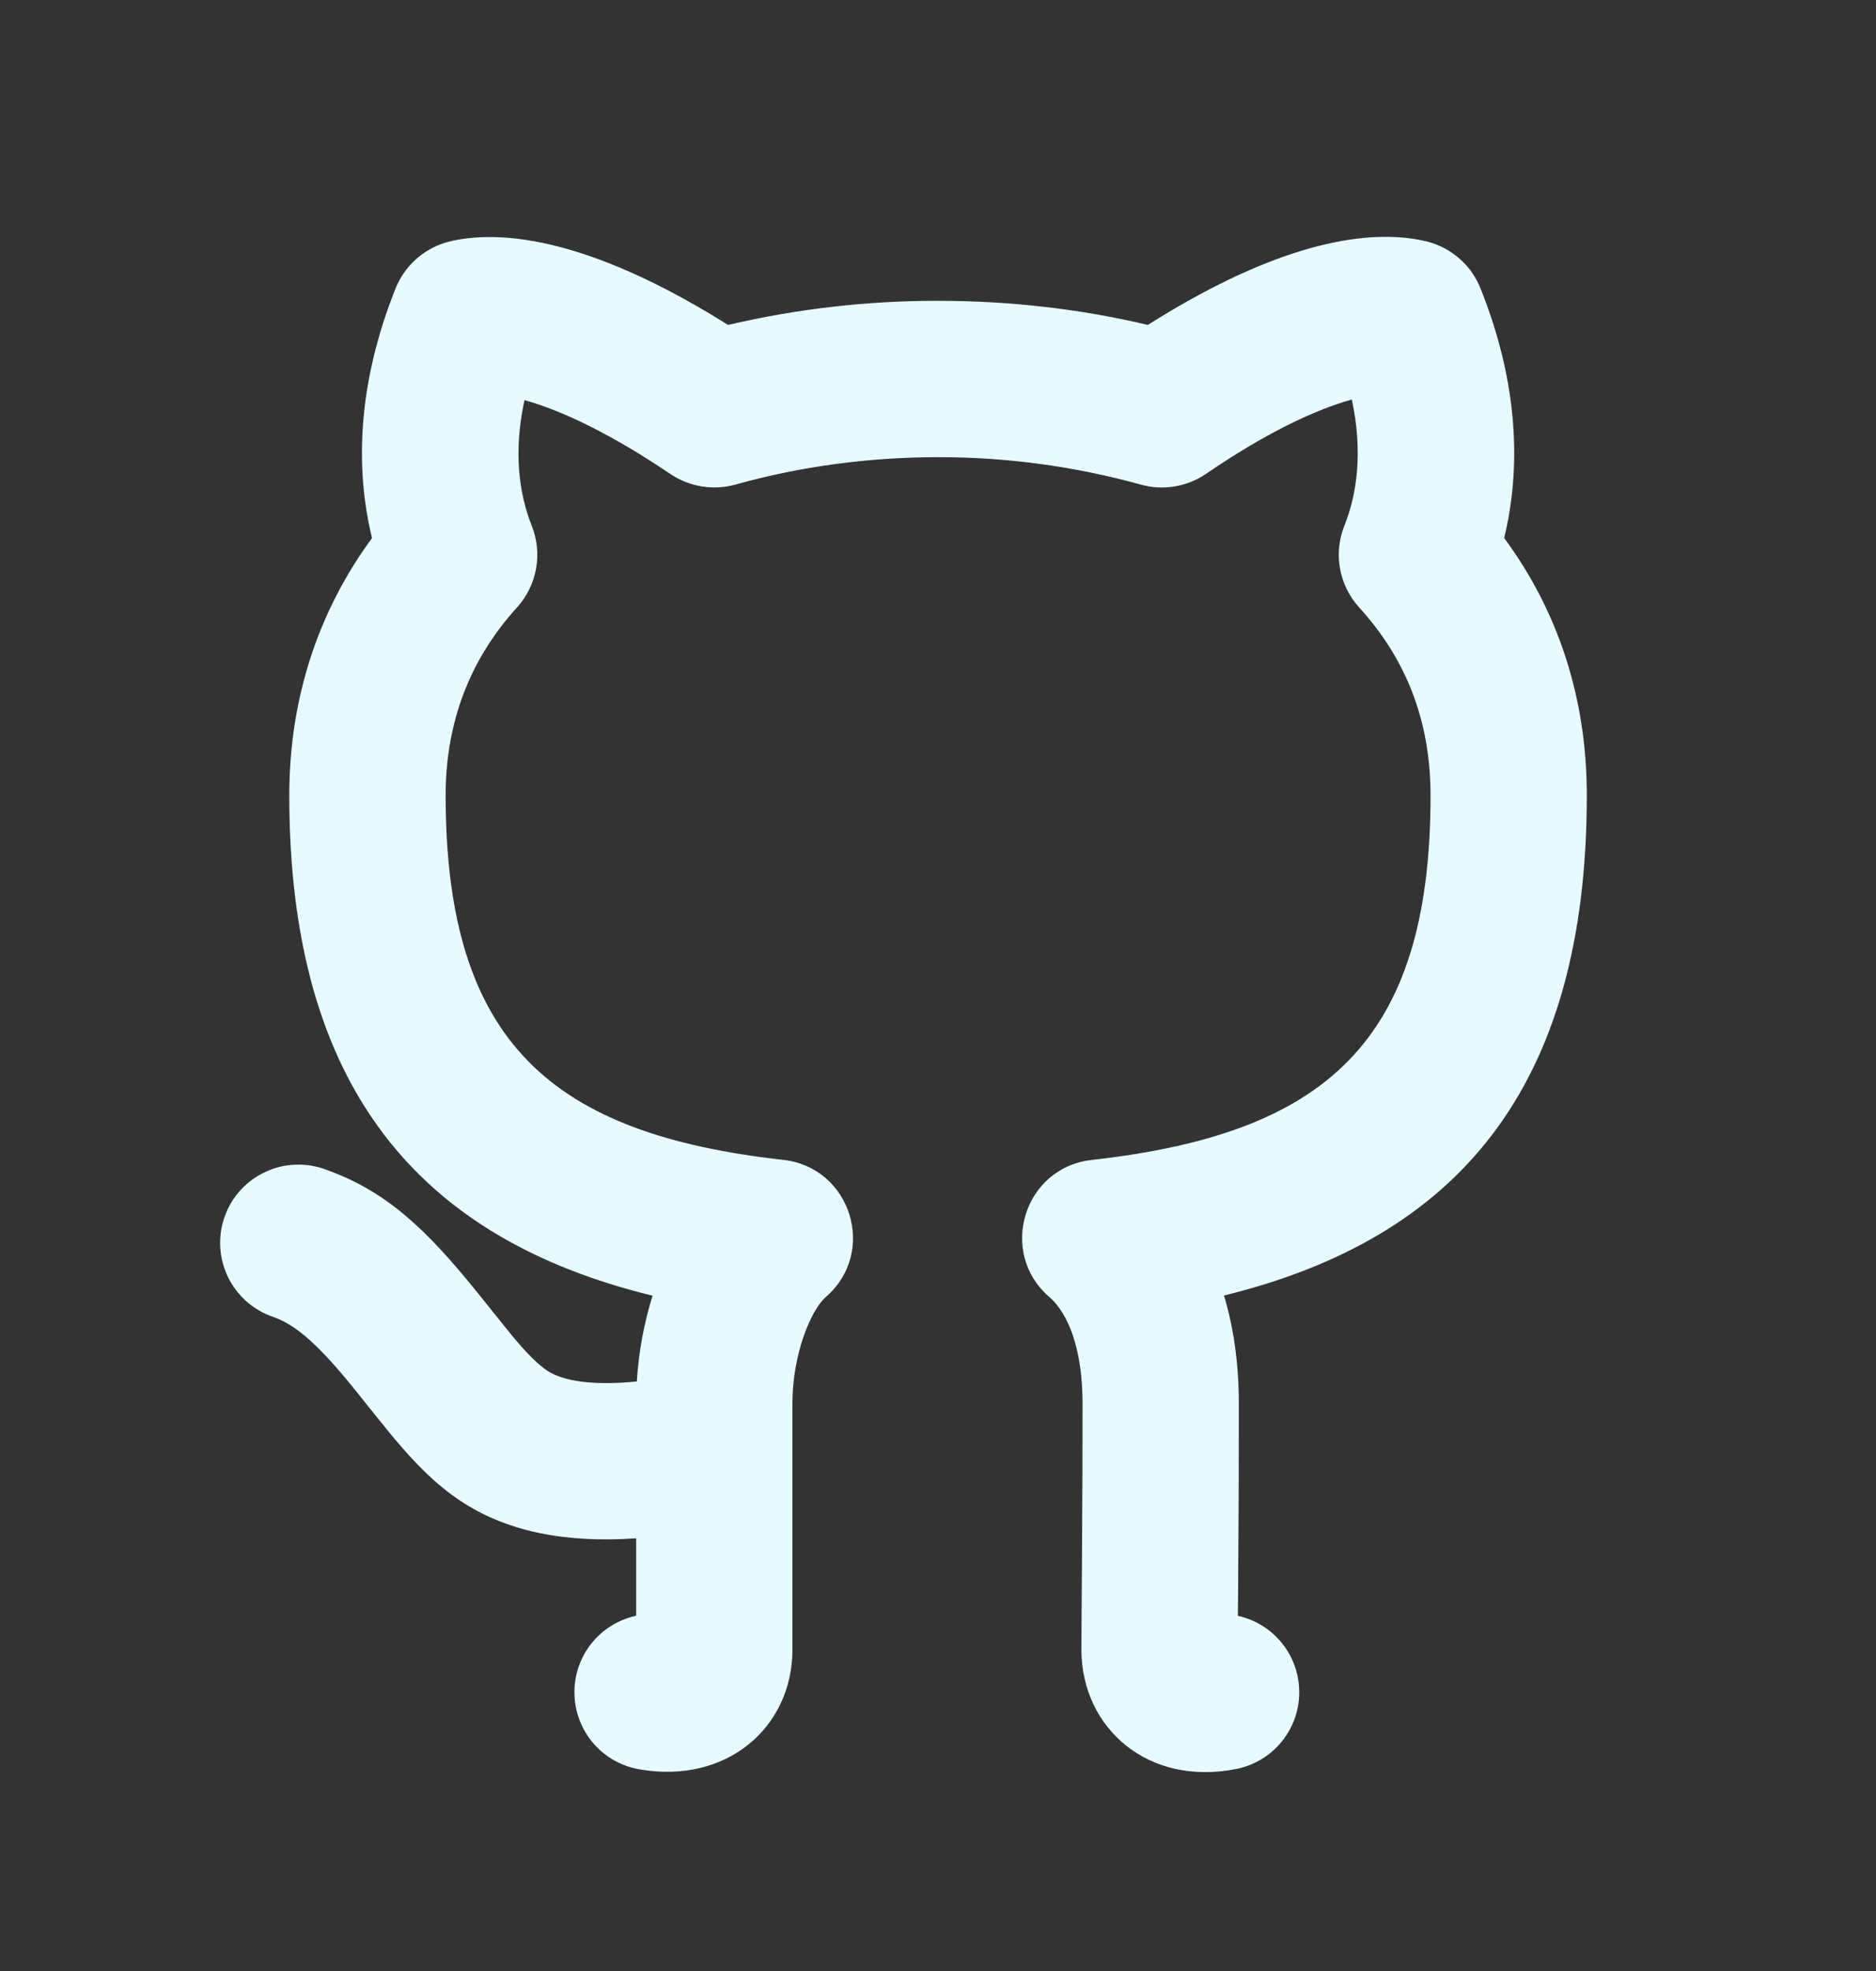 <svg width="20" height="21" viewBox="0 0 20 21" fill="none" xmlns="http://www.w3.org/2000/svg">
<rect x="0" y="0" width="20" height="21" fill="#333333" stroke="none"/>
<path d="M4.903 15.987C4.653 15.82 4.438 15.607 4.187 15.307C4.056 15.147 3.926 14.986 3.798 14.824C3.412 14.345 3.169 14.123 2.918 14.033C2.813 13.998 2.715 13.942 2.631 13.869C2.548 13.796 2.48 13.707 2.431 13.607C2.382 13.507 2.354 13.398 2.348 13.287C2.342 13.176 2.358 13.065 2.396 12.96C2.433 12.856 2.491 12.759 2.566 12.678C2.642 12.596 2.733 12.53 2.834 12.484C2.935 12.437 3.044 12.412 3.155 12.409C3.266 12.405 3.377 12.424 3.481 12.464C4.107 12.689 4.532 13.077 5.103 13.788C5.025 13.69 5.387 14.143 5.464 14.237C5.622 14.426 5.739 14.541 5.831 14.602C6.001 14.716 6.321 14.765 6.789 14.719C6.809 14.4 6.867 14.091 6.957 13.805C4.484 13.201 3.084 11.605 3.084 8.475C3.084 7.444 3.392 6.513 3.966 5.733C3.784 4.988 3.812 4.087 4.217 3.073C4.263 2.958 4.334 2.855 4.425 2.771C4.516 2.687 4.624 2.624 4.742 2.587C4.81 2.567 4.848 2.559 4.916 2.548C5.585 2.445 6.53 2.689 7.762 3.462C8.496 3.29 9.247 3.204 10.001 3.205C10.761 3.205 11.517 3.291 12.237 3.462C13.468 2.684 14.416 2.439 15.089 2.548C15.16 2.559 15.221 2.574 15.271 2.59C15.386 2.628 15.492 2.691 15.581 2.775C15.67 2.858 15.739 2.96 15.784 3.074C16.19 4.086 16.217 4.987 16.036 5.732C16.611 6.512 16.917 7.436 16.917 8.475C16.917 11.607 15.522 13.197 13.049 13.803C13.153 14.149 13.207 14.534 13.207 14.953C13.207 15.506 13.206 16.035 13.201 16.628C13.201 16.786 13.2 16.956 13.197 17.216C13.384 17.257 13.551 17.361 13.67 17.511C13.789 17.66 13.853 17.846 13.851 18.038C13.85 18.229 13.782 18.413 13.66 18.561C13.539 18.708 13.37 18.809 13.182 18.847C12.232 19.037 11.529 18.404 11.529 17.577L11.531 17.204L11.535 16.617C11.539 16.028 11.541 15.502 11.541 14.953C11.541 14.372 11.388 13.993 11.187 13.819C10.636 13.344 10.915 12.44 11.637 12.359C14.109 12.081 15.251 11.123 15.251 8.476C15.251 7.68 14.991 7.022 14.49 6.472C14.385 6.356 14.314 6.213 14.286 6.059C14.258 5.906 14.274 5.747 14.332 5.602C14.471 5.256 14.529 4.804 14.412 4.257L14.403 4.259C13.994 4.375 13.478 4.625 12.855 5.05C12.754 5.118 12.64 5.164 12.52 5.183C12.4 5.203 12.278 5.196 12.161 5.163C11.457 4.968 10.731 4.87 10.001 4.871C9.259 4.871 8.524 4.971 7.841 5.163C7.724 5.195 7.602 5.202 7.483 5.183C7.364 5.164 7.25 5.119 7.15 5.052C6.522 4.629 6.005 4.379 5.592 4.263C5.472 4.807 5.532 5.258 5.669 5.602C5.727 5.747 5.743 5.906 5.715 6.059C5.687 6.213 5.617 6.356 5.512 6.472C5.014 7.019 4.751 7.688 4.751 8.475C4.751 11.118 5.893 12.084 8.352 12.358C9.073 12.44 9.354 13.34 8.807 13.816C8.646 13.955 8.448 14.426 8.448 14.953V17.577C8.448 18.398 7.753 19.015 6.815 18.851C6.624 18.818 6.451 18.72 6.325 18.573C6.199 18.426 6.128 18.24 6.124 18.047C6.12 17.853 6.183 17.665 6.303 17.513C6.423 17.361 6.592 17.256 6.782 17.215V16.39C6.023 16.442 5.397 16.318 4.903 15.987Z" fill="#E6FBFF"/>
</svg>
